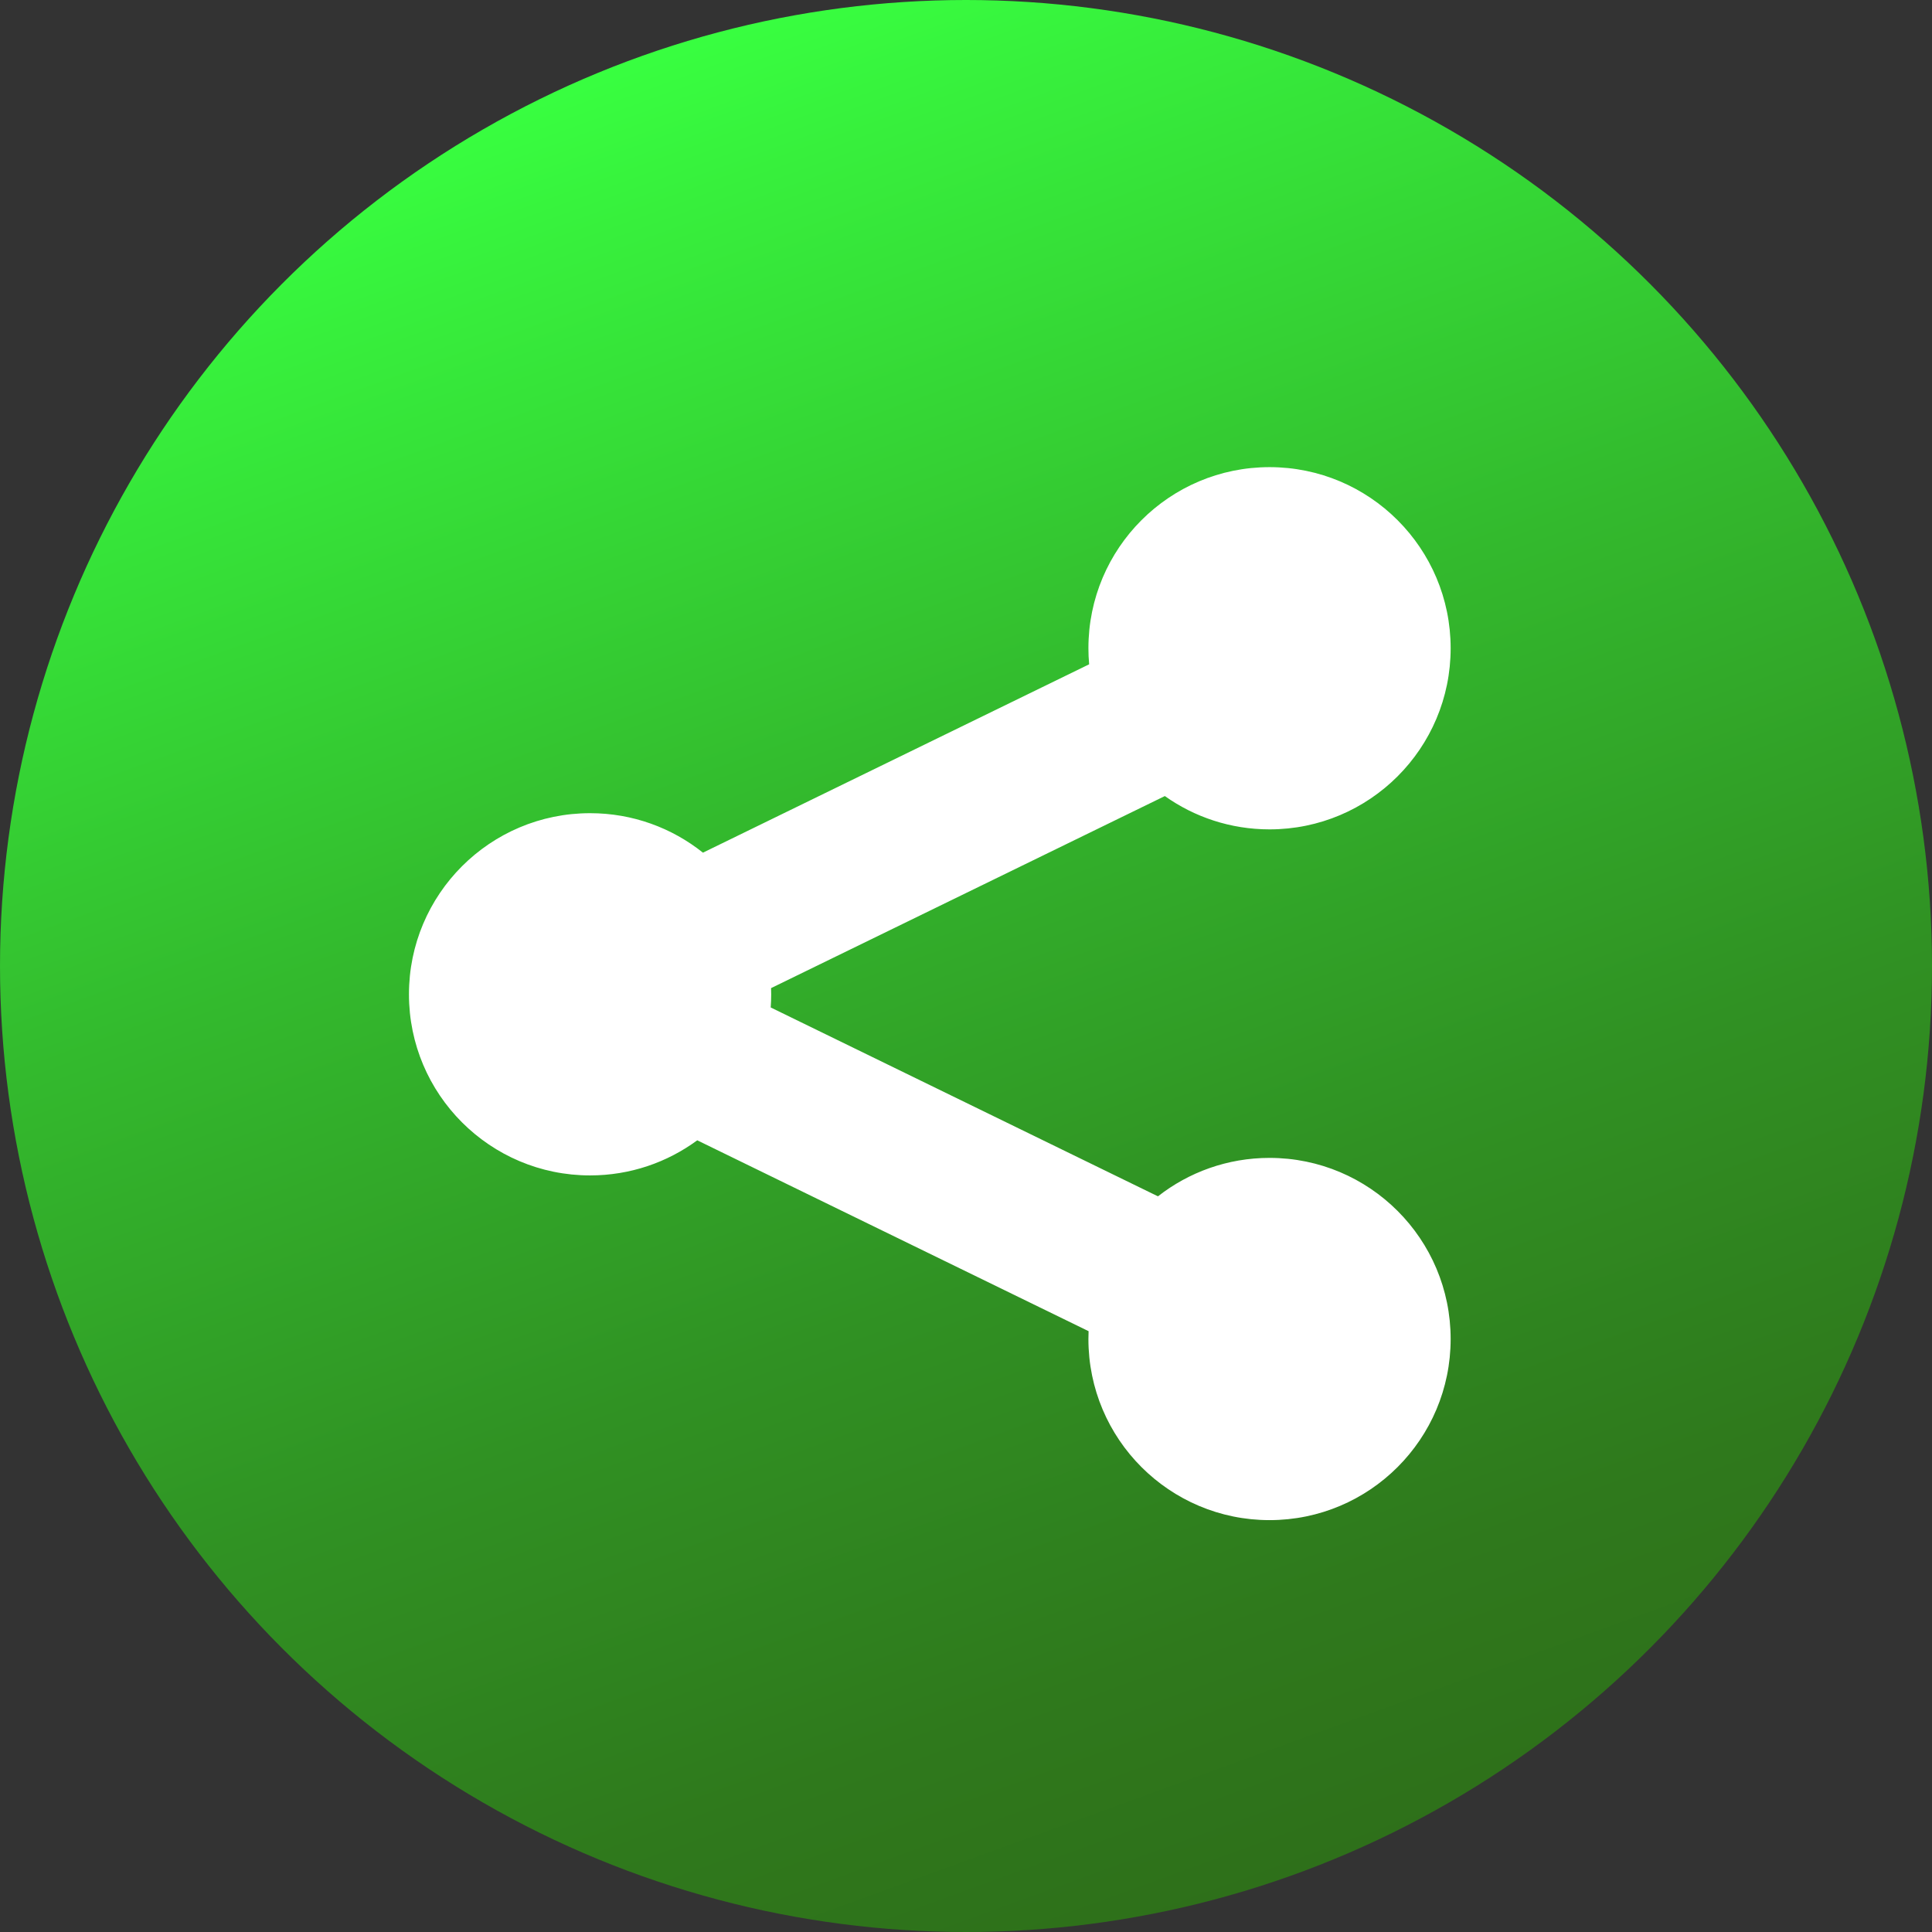 <?xml version="1.0" ?><!DOCTYPE svg  PUBLIC '-//W3C//DTD SVG 1.1//EN'  'http://www.w3.org/Graphics/SVG/1.1/DTD/svg11.dtd'><svg enable-background="new 0 0 1024 1024" height="1024px" id="Share_1_" version="1.1" viewBox="0 0 1024 1024" width="1024px" xml:space="preserve" xmlns="http://www.w3.org/2000/svg" xmlns:xlink="http://www.w3.org/1999/xlink"><rect x="0" y="0" width="1024" height="1024" fill="#333333" stroke="none"/><g id="Background"><linearGradient gradientTransform="matrix(0.94 0.342 0.342 -0.94 275.953 765.963)" gradientUnits="userSpaceOnUse" id="bg_1_" x1="464.132" x2="-194.284" y1="-72.911" y2="711.668"><stop offset="0" style="stop-color:#2E701A"/><stop offset="0.13" style="stop-color:#2F791C"/><stop offset="0.342" style="stop-color:#309123"/><stop offset="0.609" style="stop-color:#33B92D"/><stop offset="0.919" style="stop-color:#37EF3C"/><stop offset="1" style="stop-color:#38FF40"/></linearGradient><circle cx="512.001" cy="512" fill="url(#bg_1_)" id="bg" r="512"/></g><path d="M672.877,613.708c-22.307,0-42.835,7.61-59.134,20.374l-205.25-100.107  c0.166-2.303,0.254-4.628,0.254-6.974c0-1.098-0.025-2.189-0.062-3.28L617.389,421.93c15.668,11.118,34.815,17.654,55.489,17.654  c53.017,0,95.995-42.979,95.995-95.995c0-53.016-42.979-95.995-95.995-95.995s-95.995,42.979-95.995,95.995  c0,2.869,0.133,5.706,0.38,8.51L372.577,451.93c-16.409-13.093-37.201-20.924-59.825-20.924c-53.017,0-95.995,42.979-95.995,95.995  s42.979,95.995,95.995,95.995c21.258,0,40.897-6.915,56.804-18.61l207.421,101.166c-0.059,1.377-0.095,2.76-0.095,4.151  c0,53.017,42.979,95.995,95.995,95.995s95.995-42.979,95.995-95.995C768.872,656.687,725.894,613.708,672.877,613.708z" fill="#FFFFFF" id="Share"/></svg>